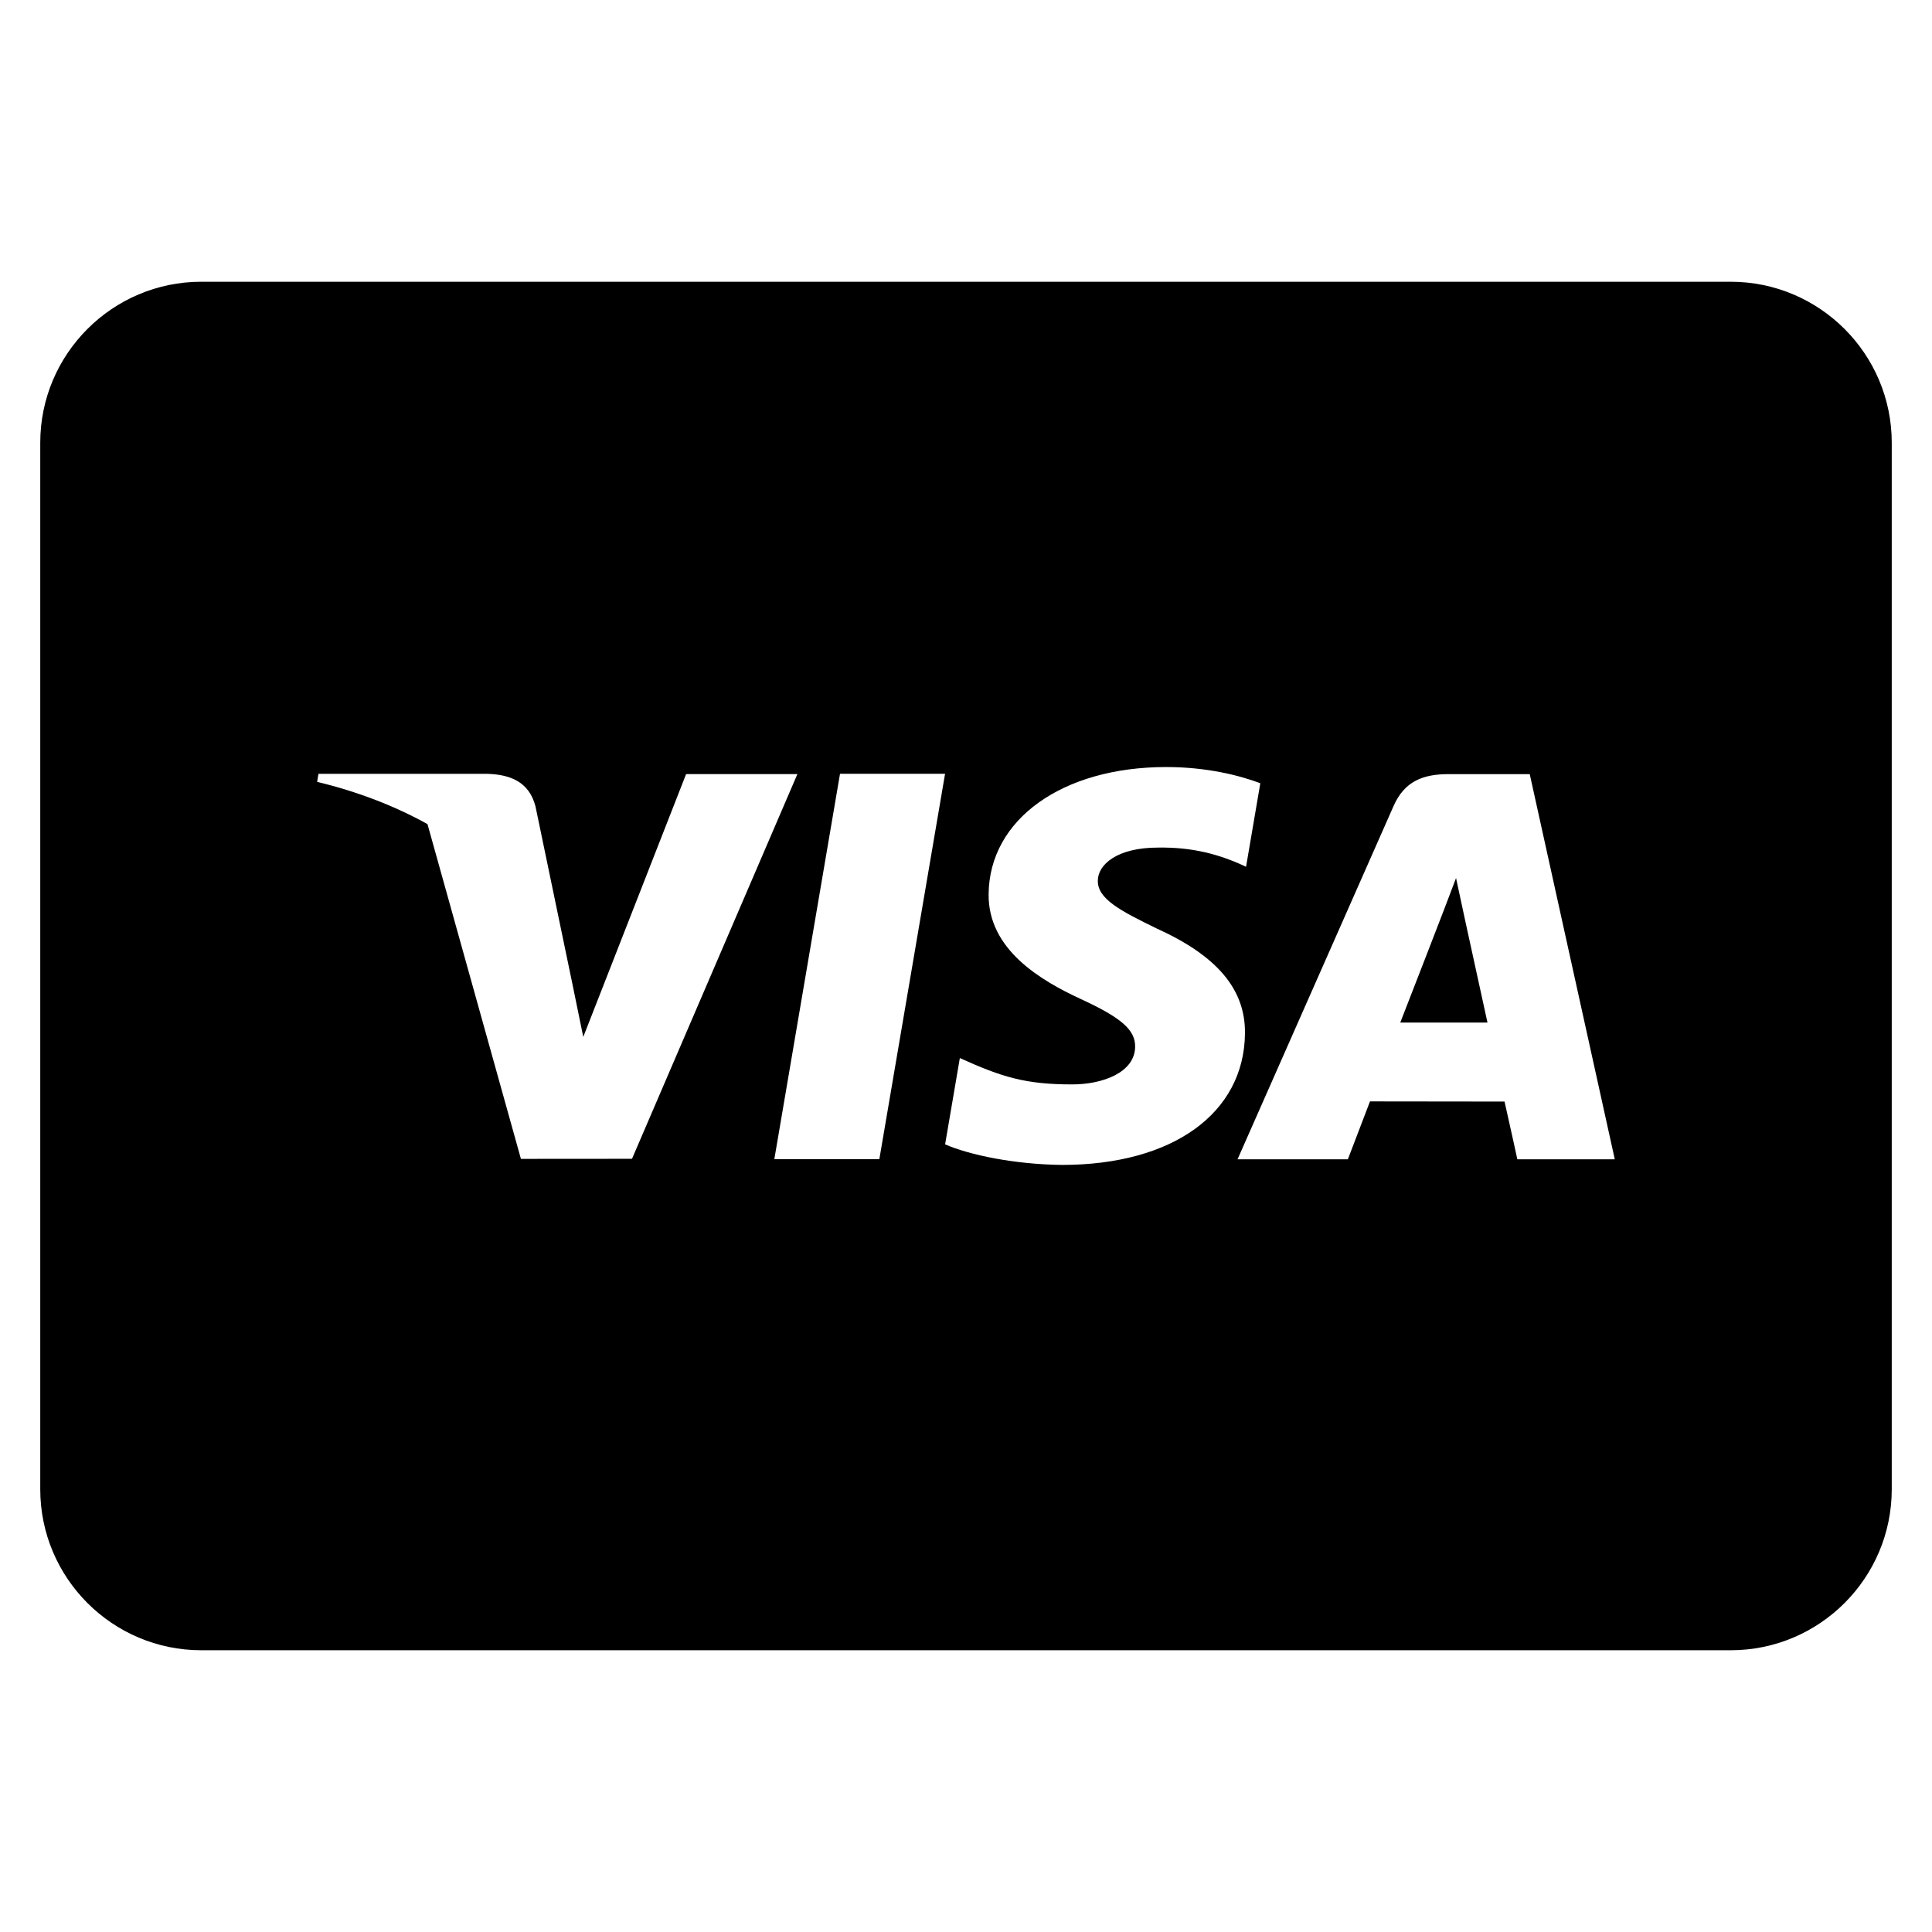 <?xml version="1.0" encoding="utf-8"?>
<!-- Generator: Adobe Illustrator 20.0.0, SVG Export Plug-In . SVG Version: 6.00 Build 0)  -->
<!DOCTYPE svg PUBLIC "-//W3C//DTD SVG 1.1//EN" "http://www.w3.org/Graphics/SVG/1.1/DTD/svg11.dtd">
<svg version="1.1" id="Layer_1" xmlns="http://www.w3.org/2000/svg" xmlns:xlink="http://www.w3.org/1999/xlink" x="0px" y="0px"
	 width="48px" height="48px" viewBox="0 0 48 48" enable-background="new 0 0 48 48" xml:space="preserve">
<path d="M34.789,25.406h2.167c-0.771-3.542-0.428-1.94-0.781-3.591C35.962,22.394,34.897,25.129,34.789,25.406z"/>
<path d="M43,7H5c-2.206,0-4,1.794-4,4v26c0,2.206,1.794,4,4,4h38c2.206,0,4-1.794,4-4V11C47,8.794,45.206,7,43,7z M12.942,28.792
	l-2.321-8.317c-0.802-0.445-1.718-0.803-2.742-1.05l0.033-0.199h4.209c0.567,0.021,1.025,0.202,1.183,0.808l0.915,4.401l0.272,1.327
	l2.555-6.53h2.765l-4.109,9.558L12.942,28.792z M21.847,28.8h-2.609l1.632-9.576h2.61L21.847,28.8z M26.389,28.942
	c-1.17-0.012-2.298-0.244-2.908-0.511l0.366-2.144c1.051,0.476,1.635,0.655,2.793,0.655c0.75,0,1.555-0.293,1.562-0.935
	c0.005-0.419-0.337-0.719-1.353-1.188c-0.99-0.458-2.302-1.226-2.287-2.602c0.015-1.861,1.832-3.16,4.411-3.16
	c1.012,0,1.822,0.208,2.339,0.402l-0.354,2.076c-0.677-0.32-1.351-0.49-2.188-0.477c-1.022,0-1.495,0.426-1.495,0.824
	c-0.006,0.449,0.553,0.744,1.465,1.187c1.506,0.683,2.201,1.513,2.191,2.602C30.914,27.658,29.133,28.942,26.389,28.942z
	 M37.698,28.803c0,0-0.24-1.1-0.318-1.435c-0.381,0-3.043-0.004-3.343-0.004c-0.101,0.259-0.55,1.439-0.55,1.439h-2.741l3.876-8.776
	c0.274-0.624,0.742-0.794,1.367-0.794h2.017l2.113,9.57H37.698z"/>
</svg>
